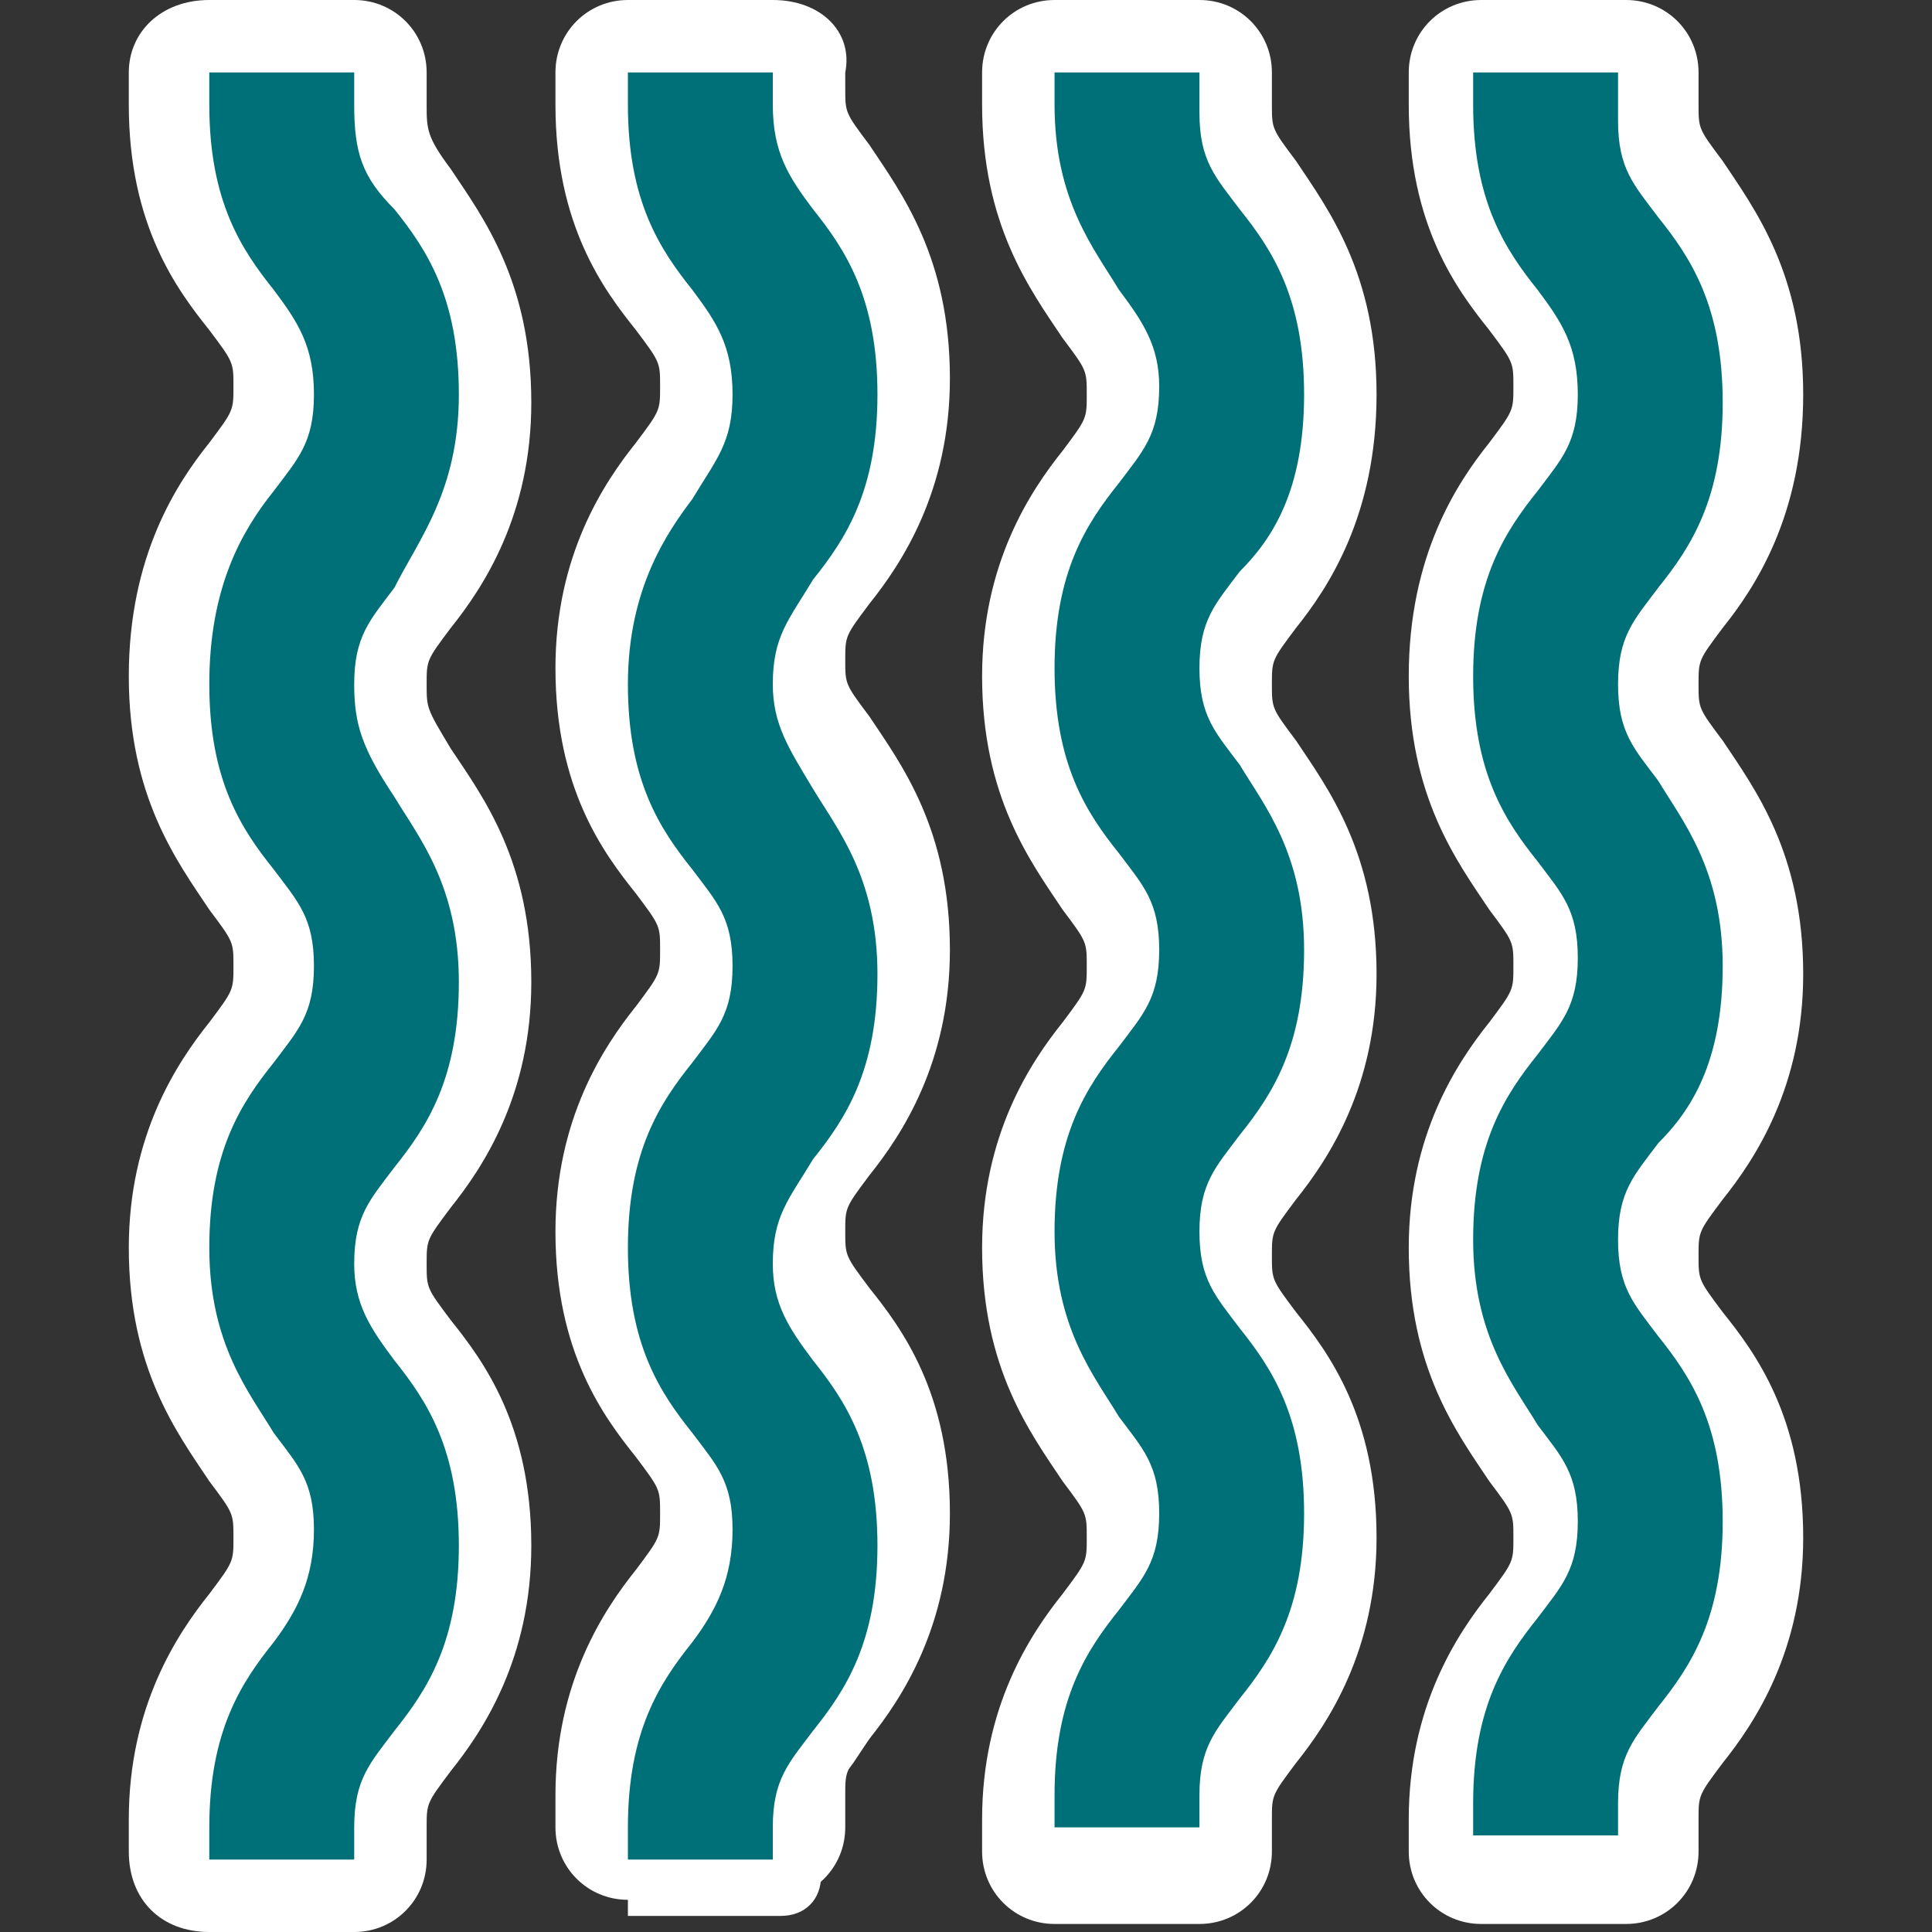 <?xml version="1.0" encoding="utf-8"?>
<!-- Generator: Adobe Illustrator 21.1.0, SVG Export Plug-In . SVG Version: 6.00 Build 0)  -->
<svg version="1.1" id="Layer_1" xmlns="http://www.w3.org/2000/svg" xmlns:xlink="http://www.w3.org/1999/xlink" x="0px" y="0px"
	 viewBox="0 0 24 24" style="enable-background:new 0 0 24 24;" xml:space="preserve">
<rect x="0" y="0" width="24" height="24" fill="#333333" stroke="none"/>
<style type="text/css">
	.st0{display:none;}
	.st1{display:inline;}
	.st2{fill:#CCCCCC;}
	.st3{fill:none;stroke:#CCCCCC;stroke-width:5.000000e-02;stroke-miterlimit:10;}
	.st4{fill:#FFFFFF;}
	.st5{fill:#1B60AA;}
	.st6{fill-rule:evenodd;clip-rule:evenodd;fill:#F5893D;}
	.st7{fill:#D2AF1F;}
	.st8{fill:#9D7B55;}
	.st9{fill:#F5893D;}
	.st10{fill:#007078;}
	.st11{fill:none;}
	.st12{fill:#D2AF1F;stroke:#FFFFFF;stroke-width:0.75;stroke-linejoin:round;stroke-miterlimit:10;}
	.st13{fill-rule:evenodd;clip-rule:evenodd;fill:#D2AF1F;}
	.st14{fill:#FFFFFF;stroke:#FFFFFF;stroke-width:2;stroke-linejoin:round;stroke-miterlimit:10;}
</style>
<g class="st0">
	<g class="st1">
		<g id="XMLID_4_">
			<g>
				<rect x="23" y="23" class="st2" width="1" height="1"/>
				<rect x="23" y="22" class="st2" width="1" height="1"/>
				<rect x="23" y="21" class="st2" width="1" height="1"/>
				<rect x="23" y="20" class="st2" width="1" height="1"/>
				<rect x="23" y="19" class="st2" width="1" height="1"/>
				<rect x="23" y="18" class="st2" width="1" height="1"/>
				<rect x="23" y="17" class="st2" width="1" height="1"/>
				<rect x="23" y="16" class="st2" width="1" height="1"/>
				<rect x="23" y="15" class="st2" width="1" height="1"/>
				<rect x="23" y="14" class="st2" width="1" height="1"/>
				<rect x="23" y="13" class="st2" width="1" height="1"/>
				<rect x="23" y="12" class="st2" width="1" height="1"/>
				<rect x="23" y="11" class="st2" width="1" height="1"/>
				<rect x="23" y="10" class="st2" width="1" height="1"/>
				<rect x="23" y="9" class="st2" width="1" height="1"/>
				<rect x="23" y="8" class="st2" width="1" height="1"/>
				<rect x="23" y="7" class="st2" width="1" height="1"/>
				<rect x="23" y="6" class="st2" width="1" height="1"/>
				<rect x="23" y="5" class="st2" width="1" height="1"/>
				<rect x="23" y="4" class="st2" width="1" height="1"/>
				<rect x="23" y="3" class="st2" width="1" height="1"/>
				<rect x="23" y="2" class="st2" width="1" height="1"/>
				<rect x="23" y="1" class="st2" width="1" height="1"/>
				<rect x="23" class="st2" width="1" height="1"/>
				<rect x="22" y="23" class="st2" width="1" height="1"/>
				<rect x="22" y="22" class="st2" width="1" height="1"/>
				<rect x="22" y="21" class="st2" width="1" height="1"/>
				<rect x="22" y="20" class="st2" width="1" height="1"/>
				<rect x="22" y="19" class="st2" width="1" height="1"/>
				<rect x="22" y="18" class="st2" width="1" height="1"/>
				<rect x="22" y="17" class="st2" width="1" height="1"/>
				<rect x="22" y="16" class="st2" width="1" height="1"/>
				<rect x="22" y="15" class="st2" width="1" height="1"/>
				<rect x="22" y="14" class="st2" width="1" height="1"/>
				<rect x="22" y="13" class="st2" width="1" height="1"/>
				<rect x="22" y="12" class="st2" width="1" height="1"/>
				<path class="st2" d="M23,11v1h-1c0,0,0,0,0,0v-1H23z"/>
				<rect x="22" y="10" class="st2" width="1" height="1"/>
				<rect x="22" y="9" class="st2" width="1" height="1"/>
				<rect x="22" y="8" class="st2" width="1" height="1"/>
				<rect x="22" y="7" class="st2" width="1" height="1"/>
				<rect x="22" y="6" class="st2" width="1" height="1"/>
				<rect x="22" y="5" class="st2" width="1" height="1"/>
				<rect x="22" y="4" class="st2" width="1" height="1"/>
				<rect x="22" y="3" class="st2" width="1" height="1"/>
				<rect x="22" y="2" class="st2" width="1" height="1"/>
				<rect x="22" y="1" class="st2" width="1" height="1"/>
				<rect x="22" class="st2" width="1" height="1"/>
				<rect x="21" y="23" class="st2" width="1" height="1"/>
				<rect x="21" y="22" class="st2" width="1" height="1"/>
				<rect x="21" y="1" class="st2" width="1" height="1"/>
				<rect x="21" class="st2" width="1" height="1"/>
				<rect x="20" y="23" class="st2" width="1" height="1"/>
				<rect x="20" y="22" class="st2" width="1" height="1"/>
				<rect x="20" y="1" class="st2" width="1" height="1"/>
				<rect x="20" class="st2" width="1" height="1"/>
				<rect x="19" y="23" class="st2" width="1" height="1"/>
				<rect x="19" y="22" class="st2" width="1" height="1"/>
				<rect x="19" y="1" class="st2" width="1" height="1"/>
				<rect x="19" class="st2" width="1" height="1"/>
				<rect x="18" y="23" class="st2" width="1" height="1"/>
				<rect x="18" y="22" class="st2" width="1" height="1"/>
				<rect x="18" y="1" class="st2" width="1" height="1"/>
				<rect x="18" class="st2" width="1" height="1"/>
				<rect x="17" y="23" class="st2" width="1" height="1"/>
				<rect x="17" y="22" class="st2" width="1" height="1"/>
				<rect x="17" y="1" class="st2" width="1" height="1"/>
				<rect x="17" class="st2" width="1" height="1"/>
				<rect x="16" y="23" class="st2" width="1" height="1"/>
				<rect x="16" y="22" class="st2" width="1" height="1"/>
				<rect x="16" y="1" class="st2" width="1" height="1"/>
				<rect x="16" class="st2" width="1" height="1"/>
				<rect x="15" y="23" class="st2" width="1" height="1"/>
				<rect x="15" y="22" class="st2" width="1" height="1"/>
				<rect x="15" y="1" class="st2" width="1" height="1"/>
				<rect x="15" class="st2" width="1" height="1"/>
				<rect x="14" y="23" class="st2" width="1" height="1"/>
				<rect x="14" y="22" class="st2" width="1" height="1"/>
				<rect x="14" y="1" class="st2" width="1" height="1"/>
				<rect x="14" class="st2" width="1" height="1"/>
				<rect x="13" y="23" class="st2" width="1" height="1"/>
				<rect x="13" y="22" class="st2" width="1" height="1"/>
				<rect x="13" y="1" class="st2" width="1" height="1"/>
				<rect x="13" class="st2" width="1" height="1"/>
				<rect x="12" y="23" class="st2" width="1" height="1"/>
				<rect x="12" y="22" class="st2" width="1" height="1"/>
				<path class="st2" d="M13,1v1h-0.8c-0.1,0-0.2,0-0.2,0V1H13z"/>
				<rect x="12" class="st2" width="1" height="1"/>
				<rect x="11" y="23" class="st2" width="1" height="1"/>
				<rect x="11" y="22" class="st2" width="1" height="1"/>
				<rect x="11" y="1" class="st2" width="1" height="1"/>
				<rect x="11" class="st2" width="1" height="1"/>
				<rect x="10" y="23" class="st2" width="1" height="1"/>
				<rect x="10" y="22" class="st2" width="1" height="1"/>
				<rect x="10" y="1" class="st2" width="1" height="1"/>
				<rect x="10" class="st2" width="1" height="1"/>
				<rect x="9" y="23" class="st2" width="1" height="1"/>
				<rect x="9" y="22" class="st2" width="1" height="1"/>
				<rect x="9" y="1" class="st2" width="1" height="1"/>
				<rect x="9" class="st2" width="1" height="1"/>
				<rect x="8" y="23" class="st2" width="1" height="1"/>
				<rect x="8" y="22" class="st2" width="1" height="1"/>
				<rect x="8" y="1" class="st2" width="1" height="1"/>
				<rect x="8" class="st2" width="1" height="1"/>
				<rect x="7" y="23" class="st2" width="1" height="1"/>
				<rect x="7" y="22" class="st2" width="1" height="1"/>
				<rect x="7" y="1" class="st2" width="1" height="1"/>
				<rect x="7" class="st2" width="1" height="1"/>
				<rect x="6" y="23" class="st2" width="1" height="1"/>
				<rect x="6" y="22" class="st2" width="1" height="1"/>
				<rect x="6" y="1" class="st2" width="1" height="1"/>
				<rect x="6" class="st2" width="1" height="1"/>
				<rect x="5" y="23" class="st2" width="1" height="1"/>
				<rect x="5" y="22" class="st2" width="1" height="1"/>
				<rect x="5" y="1" class="st2" width="1" height="1"/>
				<rect x="5" class="st2" width="1" height="1"/>
				<rect x="4" y="23" class="st2" width="1" height="1"/>
				<rect x="4" y="22" class="st2" width="1" height="1"/>
				<rect x="4" y="1" class="st2" width="1" height="1"/>
				<rect x="4" class="st2" width="1" height="1"/>
				<rect x="3" y="23" class="st2" width="1" height="1"/>
				<rect x="3" y="22" class="st2" width="1" height="1"/>
				<rect x="3" y="1" class="st2" width="1" height="1"/>
				<rect x="3" class="st2" width="1" height="1"/>
				<rect x="2" y="23" class="st2" width="1" height="1"/>
				<rect x="2" y="22" class="st2" width="1" height="1"/>
				<rect x="2" y="1" class="st2" width="1" height="1"/>
				<rect x="2" class="st2" width="1" height="1"/>
				<rect x="1" y="23" class="st2" width="1" height="1"/>
				<rect x="1" y="22" class="st2" width="1" height="1"/>
				<rect x="1" y="21" class="st2" width="1" height="1"/>
				<rect x="1" y="20" class="st2" width="1" height="1"/>
				<rect x="1" y="19" class="st2" width="1" height="1"/>
				<rect x="1" y="18" class="st2" width="1" height="1"/>
				<rect x="1" y="17" class="st2" width="1" height="1"/>
				<rect x="1" y="16" class="st2" width="1" height="1"/>
				<rect x="1" y="15" class="st2" width="1" height="1"/>
				<rect x="1" y="14" class="st2" width="1" height="1"/>
				<rect x="1" y="13" class="st2" width="1" height="1"/>
				<rect x="1" y="12" class="st2" width="1" height="1"/>
				<rect x="1" y="11" class="st2" width="1" height="1"/>
				<rect x="1" y="10" class="st2" width="1" height="1"/>
				<rect x="1" y="9" class="st2" width="1" height="1"/>
				<rect x="1" y="8" class="st2" width="1" height="1"/>
				<rect x="1" y="7" class="st2" width="1" height="1"/>
				<rect x="1" y="6" class="st2" width="1" height="1"/>
				<rect x="1" y="5" class="st2" width="1" height="1"/>
				<rect x="1" y="4" class="st2" width="1" height="1"/>
				<rect x="1" y="3" class="st2" width="1" height="1"/>
				<rect x="1" y="2" class="st2" width="1" height="1"/>
				<rect x="1" y="1" class="st2" width="1" height="1"/>
				<rect x="1" class="st2" width="1" height="1"/>
				<rect x="0" y="23" class="st2" width="1" height="1"/>
				<rect x="0" y="22" class="st2" width="1" height="1"/>
				<rect x="0" y="21" class="st2" width="1" height="1"/>
				<rect x="0" y="20" class="st2" width="1" height="1"/>
				<rect x="0" y="19" class="st2" width="1" height="1"/>
				<rect x="0" y="18" class="st2" width="1" height="1"/>
				<rect x="0" y="17" class="st2" width="1" height="1"/>
				<rect x="0" y="16" class="st2" width="1" height="1"/>
				<rect x="0" y="15" class="st2" width="1" height="1"/>
				<rect x="0" y="14" class="st2" width="1" height="1"/>
				<rect x="0" y="13" class="st2" width="1" height="1"/>
				<rect x="0" y="12" class="st2" width="1" height="1"/>
				<rect x="0" y="11" class="st2" width="1" height="1"/>
				<rect x="0" y="10" class="st2" width="1" height="1"/>
				<rect x="0" y="9" class="st2" width="1" height="1"/>
				<rect x="0" y="8" class="st2" width="1" height="1"/>
				<rect x="0" y="7" class="st2" width="1" height="1"/>
				<rect x="0" y="6" class="st2" width="1" height="1"/>
				<rect x="0" y="5" class="st2" width="1" height="1"/>
				<rect x="0" y="4" class="st2" width="1" height="1"/>
				<rect x="0" y="3" class="st2" width="1" height="1"/>
				<rect x="0" y="2" class="st2" width="1" height="1"/>
				<rect x="0" y="1" class="st2" width="1" height="1"/>
				<rect x="0" class="st2" width="1" height="1"/>
			</g>
			<g>
				<polyline class="st3" points="0,1 0,0 1,0 				"/>
				<polyline class="st3" points="1,1 1,0 2,0 				"/>
				<polyline class="st3" points="2,1 2,0 3,0 				"/>
				<polyline class="st3" points="3,1 3,0 4,0 				"/>
				<polyline class="st3" points="4,1 4,0 5,0 				"/>
				<polyline class="st3" points="5,1 5,0 6,0 				"/>
				<polyline class="st3" points="6,1 6,0 7,0 				"/>
				<polyline class="st3" points="7,1 7,0 8,0 				"/>
				<polyline class="st3" points="8,1 8,0 9,0 				"/>
				<polyline class="st3" points="9,1 9,0 10,0 				"/>
				<polyline class="st3" points="10,1 10,0 11,0 				"/>
				<polyline class="st3" points="11,1 11,0 12,0 				"/>
				<polyline class="st3" points="12,1 12,0 13,0 				"/>
				<polyline class="st3" points="13,1 13,0 14,0 				"/>
				<polyline class="st3" points="14,1 14,0 15,0 				"/>
				<polyline class="st3" points="15,1 15,0 16,0 				"/>
				<polyline class="st3" points="16,1 16,0 17,0 				"/>
				<polyline class="st3" points="17,1 17,0 18,0 				"/>
				<polyline class="st3" points="18,1 18,0 19,0 				"/>
				<polyline class="st3" points="19,1 19,0 20,0 				"/>
				<polyline class="st3" points="20,1 20,0 21,0 				"/>
				<polyline class="st3" points="21,1 21,0 22,0 				"/>
				<polyline class="st3" points="22,1 22,0 23,0 				"/>
				<polyline class="st3" points="23,1 23,0 24,0 24,1 				"/>
				<polyline class="st3" points="0,2 0,1 1,1 				"/>
				<polyline class="st3" points="1,2 1,1 2,1 				"/>
				<polyline class="st3" points="2,2 2,1 3,1 				"/>
				<polyline class="st3" points="3,2 3,1 4,1 				"/>
				<polyline class="st3" points="4,2 4,1 5,1 				"/>
				<polyline class="st3" points="5,2 5,1 6,1 				"/>
				<polyline class="st3" points="6,2 6,1 7,1 				"/>
				<polyline class="st3" points="7,2 7,1 8,1 				"/>
				<polyline class="st3" points="8,2 8,1 9,1 				"/>
				<polyline class="st3" points="9,2 9,1 10,1 				"/>
				<polyline class="st3" points="10,2 10,1 11,1 				"/>
				<polyline class="st3" points="11,2 11,1 12,1 				"/>
				<polyline class="st3" points="12,2 12,1 13,1 				"/>
				<polyline class="st3" points="13,2 13,1 14,1 				"/>
				<polyline class="st3" points="14,2 14,1 15,1 				"/>
				<polyline class="st3" points="15,2 15,1 16,1 				"/>
				<polyline class="st3" points="16,2 16,1 17,1 				"/>
				<polyline class="st3" points="17,2 17,1 18,1 				"/>
				<polyline class="st3" points="18,2 18,1 19,1 				"/>
				<polyline class="st3" points="19,2 19,1 20,1 				"/>
				<polyline class="st3" points="20,2 20,1 21,1 				"/>
				<polyline class="st3" points="21,2 21,1 22,1 				"/>
				<polyline class="st3" points="22,2 22,1 23,1 				"/>
				<polyline class="st3" points="23,2 23,1 24,1 24,2 				"/>
				<polyline class="st3" points="0,3 0,2 1,2 				"/>
				<polyline class="st3" points="1,3 1,2 2,2 				"/>
				<polyline class="st3" points="2,3 2,2 3,2 				"/>
				<polyline class="st3" points="3,3 3,2 4,2 				"/>
				<polyline class="st3" points="4,3 4,2 5,2 				"/>
				<polyline class="st3" points="5,3 5,2 6,2 				"/>
				<polyline class="st3" points="6,3 6,2 7,2 				"/>
				<polyline class="st3" points="7,3 7,2 8,2 				"/>
				<polyline class="st3" points="8,3 8,2.8 8,2 9,2 				"/>
				<polyline class="st3" points="9,3 9,2.5 9,2 10,2 				"/>
				<polyline class="st3" points="10,3 10,2.2 10,2 11,2 				"/>
				<polyline class="st3" points="11,3 11,2 11,2 12,2 				"/>
				<line class="st3" x1="12.2" y1="2" x2="13" y2="2"/>
				<line class="st3" x1="12" y1="3" x2="12" y2="2"/>
				<polyline class="st3" points="13,3 13,2 13,2 14,2 				"/>
				<polyline class="st3" points="14,3 14,2.2 14,2 15,2 				"/>
				<polyline class="st3" points="15,3 15,2.5 15,2 16,2 				"/>
				<polyline class="st3" points="16,3 16,2.8 16,2 17,2 				"/>
				<polyline class="st3" points="17,3 17,2 18,2 				"/>
				<polyline class="st3" points="18,3 18,2 19,2 				"/>
				<polyline class="st3" points="19,3 19,2 20,2 				"/>
				<polyline class="st3" points="20,3 20,2 21,2 				"/>
				<polyline class="st3" points="21,3 21,2 22,2 				"/>
				<polyline class="st3" points="22,3 22,2 23,2 				"/>
				<polyline class="st3" points="23,3 23,2 24,2 24,3 				"/>
				<polyline class="st3" points="0,4 0,3 1,3 				"/>
				<polyline class="st3" points="1,4 1,3 2,3 				"/>
				<polyline class="st3" points="2,4 2,3 3,3 				"/>
				<polyline class="st3" points="3,4 3,3 4,3 				"/>
				<polyline class="st3" points="4,4 4,3 5,3 				"/>
				<polyline class="st3" points="5,4 5,3 6,3 				"/>
				<polyline class="st3" points="6,4 6,3 7,3 				"/>
				<polyline class="st3" points="7,4 7,3.3 7,3 7.7,3 8,3 				"/>
				<polyline class="st3" points="8,4 8,3 9,3 				"/>
				<polyline class="st3" points="9,4 9,3 10,3 				"/>
				<polyline class="st3" points="10,4 10,3 11,3 				"/>
				<polyline class="st3" points="11,4 11,3 12,3 				"/>
				<polyline class="st3" points="12,4 12,3 13,3 				"/>
				<polyline class="st3" points="13,4 13,3 14,3 				"/>
				<polyline class="st3" points="14,4 14,3 15,3 				"/>
				<polyline class="st3" points="15,4 15,3 16,3 				"/>
				<polyline class="st3" points="16,4 16,3 16.4,3 17,3 				"/>
				<polyline class="st3" points="17,4 17,3.3 17,3 18,3 				"/>
				<polyline class="st3" points="18,4 18,3 19,3 				"/>
				<polyline class="st3" points="19,4 19,3 20,3 				"/>
				<polyline class="st3" points="20,4 20,3 21,3 				"/>
				<polyline class="st3" points="21,4 21,3 22,3 				"/>
				<polyline class="st3" points="22,4 22,3 23,3 				"/>
				<polyline class="st3" points="23,4 23,3 24,3 24,4 				"/>
				<polyline class="st3" points="0,5 0,4 1,4 				"/>
				<polyline class="st3" points="1,5 1,4 2,4 				"/>
				<polyline class="st3" points="2,5 2,4 3,4 				"/>
				<polyline class="st3" points="3,5 3,4 4,4 				"/>
				<polyline class="st3" points="4,5 4,4 5,4 				"/>
				<polyline class="st3" points="5,4.9 5,4 6,4 				"/>
				<line class="st3" x1="6" y1="4" x2="7" y2="4"/>
				<polyline class="st3" points="7,5 7,4 8,4 				"/>
				<polyline class="st3" points="8,5 8,4 9,4 				"/>
				<polyline class="st3" points="9,5 9,4 10,4 				"/>
				<polyline class="st3" points="10,5 10,4 11,4 				"/>
				<polyline class="st3" points="11,5 11,4 12,4 				"/>
				<polyline class="st3" points="12,5 12,4 13,4 				"/>
				<polyline class="st3" points="13,5 13,4 14,4 				"/>
				<polyline class="st3" points="14,5 14,4 15,4 				"/>
				<polyline class="st3" points="15,5 15,4 16,4 				"/>
				<polyline class="st3" points="16,5 16,4 17,4 				"/>
				<polyline class="st3" points="17,5 17,4 18,4 				"/>
				<line class="st3" x1="18" y1="4" x2="19" y2="4"/>
				<line class="st3" x1="18" y1="5" x2="18" y2="4"/>
				<polyline class="st3" points="19,4.9 19,4 20,4 				"/>
				<polyline class="st3" points="20,5 20,4 21,4 				"/>
				<polyline class="st3" points="21,5 21,4 22,4 				"/>
				<polyline class="st3" points="22,5 22,4 23,4 				"/>
				<polyline class="st3" points="23,5 23,4 24,4 24,5 				"/>
				<polyline class="st3" points="0,6 0,5 1,5 				"/>
				<polyline class="st3" points="1,6 1,5 2,5 				"/>
				<polyline class="st3" points="2,6 2,5 3,5 				"/>
				<polyline class="st3" points="3,6 3,5 4,5 				"/>
				<polyline class="st3" points="4,6 4,5 4.9,5 				"/>
				<line class="st3" x1="5" y1="6" x2="5" y2="5"/>
				<polyline class="st3" points="6,6 6,5 7,5 				"/>
				<polyline class="st3" points="7,6 7,5 8,5 				"/>
				<polyline class="st3" points="8,6 8,5 9,5 				"/>
				<polyline class="st3" points="9,6 9,5 10,5 				"/>
				<polyline class="st3" points="10,6 10,5 11,5 				"/>
				<polyline class="st3" points="11,6 11,5 12,5 				"/>
				<polyline class="st3" points="12,6 12,5 13,5 				"/>
				<polyline class="st3" points="13,6 13,5 14,5 				"/>
				<polyline class="st3" points="14,6 14,5 15,5 				"/>
				<polyline class="st3" points="15,6 15,5 16,5 				"/>
				<polyline class="st3" points="16,6 16,5 17,5 				"/>
				<polyline class="st3" points="17,6 17,5 18,5 				"/>
				<line class="st3" x1="18" y1="6" x2="18" y2="5"/>
				<line class="st3" x1="19.1" y1="5" x2="20" y2="5"/>
				<line class="st3" x1="19" y1="6" x2="19" y2="5"/>
				<polyline class="st3" points="20,6 20,5 21,5 				"/>
				<polyline class="st3" points="21,6 21,5 22,5 				"/>
				<polyline class="st3" points="22,6 22,5 23,5 				"/>
				<polyline class="st3" points="23,6 23,5 24,5 24,6 				"/>
				<polyline class="st3" points="0,7 0,6 1,6 				"/>
				<polyline class="st3" points="1,7 1,6 2,6 				"/>
				<polyline class="st3" points="2,7 2,6 3,6 				"/>
				<polyline class="st3" points="3,7 3,6 4,6 				"/>
				<line class="st3" x1="4" y1="6" x2="5" y2="6"/>
				<polyline class="st3" points="5,7 5,6 6,6 				"/>
				<polyline class="st3" points="6,7 6,6 7,6 				"/>
				<polyline class="st3" points="7,7 7,6 8,6 				"/>
				<polyline class="st3" points="8,7 8,6 9,6 				"/>
				<polyline class="st3" points="9,7 9,6 10,6 				"/>
				<polyline class="st3" points="10,7 10,6 11,6 				"/>
				<polyline class="st3" points="11,7 11,6 12,6 				"/>
				<polyline class="st3" points="12,7 12,6 13,6 				"/>
				<polyline class="st3" points="13,7 13,6 14,6 				"/>
				<polyline class="st3" points="14,7 14,6 15,6 				"/>
				<polyline class="st3" points="15,7 15,6 16,6 				"/>
				<polyline class="st3" points="16,7 16,6 17,6 				"/>
				<polyline class="st3" points="17,7 17,6 18,6 				"/>
				<polyline class="st3" points="18,7 18,6 19,6 				"/>
				<polyline class="st3" points="19,7 19,6 20,6 				"/>
				<line class="st3" x1="20" y1="6" x2="21" y2="6"/>
				<line class="st3" x1="20" y1="7" x2="20" y2="6"/>
				<polyline class="st3" points="21,7 21,6 22,6 				"/>
				<polyline class="st3" points="22,7 22,6 23,6 				"/>
				<polyline class="st3" points="23,7 23,6 24,6 24,7 				"/>
				<polyline class="st3" points="0,8 0,7 1,7 				"/>
				<polyline class="st3" points="1,8 1,7 2,7 				"/>
				<polyline class="st3" points="2,8 2,7 3,7 				"/>
				<polyline class="st3" points="3,8 3,7.7 3,7 3.3,7 				"/>
				<polyline class="st3" points="4,8 4,7 5,7 				"/>
				<polyline class="st3" points="5,8 5,7 6,7 				"/>
				<polyline class="st3" points="6,8 6,7 7,7 				"/>
				<polyline class="st3" points="7,8 7,7 8,7 				"/>
				<polyline class="st3" points="8,8 8,7 9,7 				"/>
				<polyline class="st3" points="9,8 9,7 10,7 				"/>
				<polyline class="st3" points="10,8 10,7 11,7 				"/>
				<polyline class="st3" points="11,8 11,7 12,7 				"/>
				<polyline class="st3" points="12,8 12,7 13,7 				"/>
				<polyline class="st3" points="13,8 13,7 14,7 				"/>
				<polyline class="st3" points="14,8 14,7 15,7 				"/>
				<polyline class="st3" points="15,8 15,7 16,7 				"/>
				<polyline class="st3" points="16,8 16,7 17,7 				"/>
				<polyline class="st3" points="17,8 17,7 18,7 				"/>
				<polyline class="st3" points="18,8 18,7 19,7 				"/>
				<polyline class="st3" points="19,8 19,7 20,7 				"/>
				<line class="st3" x1="20.7" y1="7" x2="21" y2="7"/>
				<line class="st3" x1="20" y1="8" x2="20" y2="7"/>
				<polyline class="st3" points="21,8 21,7.7 21,7 22,7 				"/>
				<polyline class="st3" points="22,8 22,7 23,7 				"/>
				<polyline class="st3" points="23,8 23,7 24,7 24,8 				"/>
				<polyline class="st3" points="0,9 0,8 1,8 				"/>
				<polyline class="st3" points="1,9 1,8 2,8 				"/>
				<polyline class="st3" points="2,9 2,8 2.8,8 3,8 				"/>
				<polyline class="st3" points="3,9 3,8 4,8 				"/>
				<polyline class="st3" points="4,9 4,8 5,8 				"/>
				<polyline class="st3" points="5,9 5,8 6,8 				"/>
				<polyline class="st3" points="6,9 6,8 7,8 				"/>
				<polyline class="st3" points="7,9 7,8 8,8 				"/>
				<polyline class="st3" points="8,9 8,8 9,8 				"/>
				<polyline class="st3" points="9,9 9,8 10,8 				"/>
				<polyline class="st3" points="10,9 10,8 11,8 				"/>
				<polyline class="st3" points="11,9 11,8 12,8 				"/>
				<polyline class="st3" points="12,9 12,8 13,8 				"/>
				<polyline class="st3" points="13,9 13,8 14,8 				"/>
				<polyline class="st3" points="14,9 14,8 15,8 				"/>
				<polyline class="st3" points="15,9 15,8 16,8 				"/>
				<polyline class="st3" points="16,9 16,8 17,8 				"/>
				<polyline class="st3" points="17,9 17,8 18,8 				"/>
				<polyline class="st3" points="18,9 18,8 19,8 				"/>
				<polyline class="st3" points="19,9 19,8 20,8 				"/>
				<polyline class="st3" points="20,9 20,8 21,8 				"/>
				<polyline class="st3" points="21,9 21,8 21.2,8 22,8 				"/>
				<polyline class="st3" points="22,9 22,8 23,8 				"/>
				<polyline class="st3" points="23,9 23,8 24,8 24,9 				"/>
				<polyline class="st3" points="0,10 0,9 1,9 				"/>
				<polyline class="st3" points="1,10 1,9 2,9 				"/>
				<polyline class="st3" points="2,10 2,9 2.5,9 3,9 				"/>
				<polyline class="st3" points="3,10 3,9 4,9 				"/>
				<polyline class="st3" points="4,10 4,9 5,9 				"/>
				<polyline class="st3" points="5,10 5,9 6,9 				"/>
				<polyline class="st3" points="6,10 6,9 7,9 				"/>
				<polyline class="st3" points="7,10 7,9 8,9 				"/>
				<polyline class="st3" points="8,10 8,9 9,9 				"/>
				<polyline class="st3" points="9,10 9,9 10,9 				"/>
				<polyline class="st3" points="10,10 10,9 11,9 				"/>
				<polyline class="st3" points="11,10 11,9 12,9 				"/>
				<polyline class="st3" points="12,10 12,9 13,9 				"/>
				<polyline class="st3" points="13,10 13,9 14,9 				"/>
				<polyline class="st3" points="14,10 14,9 15,9 				"/>
				<polyline class="st3" points="15,10 15,9 16,9 				"/>
				<polyline class="st3" points="16,10 16,9 17,9 				"/>
				<polyline class="st3" points="17,10 17,9 18,9 				"/>
				<polyline class="st3" points="18,10 18,9 19,9 				"/>
				<polyline class="st3" points="19,10 19,9 20,9 				"/>
				<polyline class="st3" points="20,10 20,9 21,9 				"/>
				<polyline class="st3" points="21,10 21,9 21.5,9 22,9 				"/>
				<polyline class="st3" points="22,10 22,9 23,9 				"/>
				<polyline class="st3" points="23,10 23,9 24,9 24,10 				"/>
				<polyline class="st3" points="0,11 0,10 1,10 				"/>
				<polyline class="st3" points="1,11 1,10 2,10 				"/>
				<polyline class="st3" points="2,11 2,10 2.2,10 3,10 				"/>
				<polyline class="st3" points="3,11 3,10 4,10 				"/>
				<polyline class="st3" points="4,11 4,10 5,10 				"/>
				<polyline class="st3" points="5,11 5,10 6,10 				"/>
				<polyline class="st3" points="6,11 6,10 7,10 				"/>
				<polyline class="st3" points="7,11 7,10 8,10 				"/>
				<polyline class="st3" points="8,11 8,10 9,10 				"/>
				<polyline class="st3" points="9,11 9,10 10,10 				"/>
				<polyline class="st3" points="10,11 10,10 11,10 				"/>
				<polyline class="st3" points="11,11 11,10 12,10 				"/>
				<polyline class="st3" points="12,11 12,10 13,10 				"/>
				<polyline class="st3" points="13,11 13,10 14,10 				"/>
				<polyline class="st3" points="14,11 14,10 15,10 				"/>
				<polyline class="st3" points="15,11 15,10 16,10 				"/>
				<polyline class="st3" points="16,11 16,10 17,10 				"/>
				<polyline class="st3" points="17,11 17,10 18,10 				"/>
				<polyline class="st3" points="18,11 18,10 19,10 				"/>
				<polyline class="st3" points="19,11 19,10 20,10 				"/>
				<polyline class="st3" points="20,11 20,10 21,10 				"/>
				<polyline class="st3" points="21,11 21,10 21.8,10 22,10 				"/>
				<polyline class="st3" points="22,11 22,10 23,10 				"/>
				<polyline class="st3" points="23,11 23,10 24,10 24,11 				"/>
				<polyline class="st3" points="0,12 0,11 1,11 				"/>
				<polyline class="st3" points="1,12 1,11 2,11 				"/>
				<polyline class="st3" points="2,12 2,11 2,11 3,11 				"/>
				<polyline class="st3" points="3,12 3,11 4,11 				"/>
				<polyline class="st3" points="4,12 4,11 5,11 				"/>
				<polyline class="st3" points="5,12 5,11 6,11 				"/>
				<polyline class="st3" points="6,12 6,11 7,11 				"/>
				<polyline class="st3" points="7,12 7,11 8,11 				"/>
				<polyline class="st3" points="8,12 8,11 9,11 				"/>
				<polyline class="st3" points="9,12 9,11 10,11 				"/>
				<polyline class="st3" points="10,12 10,11 11,11 				"/>
				<polyline class="st3" points="11,12 11,11 12,11 				"/>
				<polyline class="st3" points="12,12 12,11 13,11 				"/>
				<polyline class="st3" points="13,12 13,11 14,11 				"/>
				<polyline class="st3" points="14,12 14,11 15,11 				"/>
				<polyline class="st3" points="15,12 15,11 16,11 				"/>
				<polyline class="st3" points="16,12 16,11 17,11 				"/>
				<polyline class="st3" points="17,12 17,11 18,11 				"/>
				<polyline class="st3" points="18,12 18,11 19,11 				"/>
				<polyline class="st3" points="19,12 19,11 20,11 				"/>
				<polyline class="st3" points="20,12 20,11 21,11 				"/>
				<polyline class="st3" points="21,12 21,11 22,11 22,11 				"/>
				<polyline class="st3" points="22,12 22,11 23,11 				"/>
				<polyline class="st3" points="23,12 23,11 24,11 24,12 				"/>
				<polyline class="st3" points="0,13 0,12 1,12 				"/>
				<polyline class="st3" points="1,13 1,12 2,12 				"/>
				<polyline class="st3" points="2,13 2,12 3,12 				"/>
				<polyline class="st3" points="3,13 3,12 4,12 				"/>
				<polyline class="st3" points="4,13 4,12 5,12 				"/>
				<polyline class="st3" points="5,13 5,12 6,12 				"/>
				<polyline class="st3" points="6,13 6,12 7,12 				"/>
				<polyline class="st3" points="7,13 7,12 8,12 				"/>
				<polyline class="st3" points="8,13 8,12 9,12 				"/>
				<polyline class="st3" points="9,13 9,12 10,12 				"/>
				<polyline class="st3" points="10,13 10,12 11,12 				"/>
				<polyline class="st3" points="11,13 11,12 12,12 				"/>
				<polyline class="st3" points="12,13 12,12 13,12 				"/>
				<polyline class="st3" points="13,13 13,12 14,12 				"/>
				<polyline class="st3" points="14,13 14,12 15,12 				"/>
				<polyline class="st3" points="15,13 15,12 16,12 				"/>
				<polyline class="st3" points="16,13 16,12 17,12 				"/>
				<polyline class="st3" points="17,13 17,12 18,12 				"/>
				<polyline class="st3" points="18,13 18,12 19,12 				"/>
				<polyline class="st3" points="19,13 19,12 20,12 				"/>
				<polyline class="st3" points="20,13 20,12 21,12 				"/>
				<polyline class="st3" points="21,13 21,12 22,12 				"/>
				<polyline class="st3" points="22,13 22,12 23,12 				"/>
				<polyline class="st3" points="23,13 23,12 24,12 24,13 				"/>
				<polyline class="st3" points="0,14 0,13 1,13 				"/>
				<polyline class="st3" points="1,14 1,13 2,13 				"/>
				<polyline class="st3" points="2,14 2,13 2,13 3,13 				"/>
				<polyline class="st3" points="3,14 3,13 4,13 				"/>
				<polyline class="st3" points="4,14 4,13 5,13 				"/>
				<polyline class="st3" points="5,14 5,13 6,13 				"/>
				<polyline class="st3" points="6,14 6,13 7,13 				"/>
				<polyline class="st3" points="7,14 7,13 8,13 				"/>
				<polyline class="st3" points="8,14 8,13 9,13 				"/>
				<polyline class="st3" points="9,14 9,13 10,13 				"/>
				<polyline class="st3" points="10,14 10,13 11,13 				"/>
				<polyline class="st3" points="11,14 11,13 12,13 				"/>
				<polyline class="st3" points="12,14 12,13 13,13 				"/>
				<polyline class="st3" points="13,14 13,13 14,13 				"/>
				<polyline class="st3" points="14,14 14,13 15,13 				"/>
				<polyline class="st3" points="15,14 15,13 16,13 				"/>
				<polyline class="st3" points="16,14 16,13 17,13 				"/>
				<polyline class="st3" points="17,14 17,13 18,13 				"/>
				<polyline class="st3" points="18,14 18,13 19,13 				"/>
				<polyline class="st3" points="19,14 19,13 20,13 				"/>
				<polyline class="st3" points="20,14 20,13 21,13 				"/>
				<polyline class="st3" points="21,14 21,13 22,13 22,13 				"/>
				<polyline class="st3" points="22,14 22,13 23,13 				"/>
				<polyline class="st3" points="23,14 23,13 24,13 24,14 				"/>
				<polyline class="st3" points="0,15 0,14 1,14 				"/>
				<polyline class="st3" points="1,15 1,14 2,14 				"/>
				<polyline class="st3" points="2,15 2,14 2.2,14 3,14 				"/>
				<polyline class="st3" points="3,15 3,14 4,14 				"/>
				<polyline class="st3" points="4,15 4,14 5,14 				"/>
				<polyline class="st3" points="5,15 5,14 6,14 				"/>
				<polyline class="st3" points="6,15 6,14 7,14 				"/>
				<polyline class="st3" points="7,15 7,14 8,14 				"/>
				<polyline class="st3" points="8,15 8,14 9,14 				"/>
				<polyline class="st3" points="9,15 9,14 10,14 				"/>
				<polyline class="st3" points="10,15 10,14 11,14 				"/>
				<polyline class="st3" points="11,15 11,14 12,14 				"/>
				<polyline class="st3" points="12,15 12,14 13,14 				"/>
				<polyline class="st3" points="13,15 13,14 14,14 				"/>
				<polyline class="st3" points="14,15 14,14 15,14 				"/>
				<polyline class="st3" points="15,15 15,14 16,14 				"/>
				<polyline class="st3" points="16,15 16,14 17,14 				"/>
				<polyline class="st3" points="17,15 17,14 18,14 				"/>
				<polyline class="st3" points="18,15 18,14 19,14 				"/>
				<polyline class="st3" points="19,15 19,14 20,14 				"/>
				<polyline class="st3" points="20,15 20,14 21,14 				"/>
				<polyline class="st3" points="21,15 21,14 21.8,14 22,14 				"/>
				<polyline class="st3" points="22,15 22,14 23,14 				"/>
				<polyline class="st3" points="23,15 23,14 24,14 24,15 				"/>
				<polyline class="st3" points="0,16 0,15 1,15 				"/>
				<polyline class="st3" points="1,16 1,15 2,15 				"/>
				<polyline class="st3" points="2,16 2,15 2.5,15 3,15 				"/>
				<polyline class="st3" points="3,16 3,15 4,15 				"/>
				<polyline class="st3" points="4,16 4,15 5,15 				"/>
				<polyline class="st3" points="5,16 5,15 6,15 				"/>
				<polyline class="st3" points="6,16 6,15 7,15 				"/>
				<polyline class="st3" points="7,16 7,15 8,15 				"/>
				<polyline class="st3" points="8,16 8,15 9,15 				"/>
				<polyline class="st3" points="9,16 9,15 10,15 				"/>
				<polyline class="st3" points="10,16 10,15 11,15 				"/>
				<polyline class="st3" points="11,16 11,15 12,15 				"/>
				<polyline class="st3" points="12,16 12,15 13,15 				"/>
				<polyline class="st3" points="13,16 13,15 14,15 				"/>
				<polyline class="st3" points="14,16 14,15 15,15 				"/>
				<polyline class="st3" points="15,16 15,15 16,15 				"/>
				<polyline class="st3" points="16,16 16,15 17,15 				"/>
				<polyline class="st3" points="17,16 17,15 18,15 				"/>
				<polyline class="st3" points="18,16 18,15 19,15 				"/>
				<polyline class="st3" points="19,16 19,15 20,15 				"/>
				<polyline class="st3" points="20,16 20,15 21,15 				"/>
				<polyline class="st3" points="21,16 21,15 21.5,15 22,15 				"/>
				<polyline class="st3" points="22,16 22,15 23,15 				"/>
				<polyline class="st3" points="23,16 23,15 24,15 24,16 				"/>
				<polyline class="st3" points="0,17 0,16 1,16 				"/>
				<polyline class="st3" points="1,17 1,16 2,16 				"/>
				<polyline class="st3" points="2,17 2,16 2.8,16 3,16 				"/>
				<polyline class="st3" points="3,17 3,16.4 3,16 4,16 				"/>
				<polyline class="st3" points="4,17 4,16 5,16 				"/>
				<polyline class="st3" points="5,17 5,16 6,16 				"/>
				<polyline class="st3" points="6,17 6,16 7,16 				"/>
				<polyline class="st3" points="7,17 7,16 8,16 				"/>
				<polyline class="st3" points="8,17 8,16 9,16 				"/>
				<polyline class="st3" points="9,17 9,16 10,16 				"/>
				<polyline class="st3" points="10,17 10,16 11,16 				"/>
				<polyline class="st3" points="11,17 11,16 12,16 				"/>
				<polyline class="st3" points="12,17 12,16 13,16 				"/>
				<polyline class="st3" points="13,17 13,16 14,16 				"/>
				<polyline class="st3" points="14,17 14,16 15,16 				"/>
				<polyline class="st3" points="15,17 15,16 16,16 				"/>
				<polyline class="st3" points="16,17 16,16 17,16 				"/>
				<polyline class="st3" points="17,17 17,16 18,16 				"/>
				<polyline class="st3" points="18,17 18,16 19,16 				"/>
				<polyline class="st3" points="19,17 19,16 20,16 				"/>
				<polyline class="st3" points="20,17 20,16 21,16 				"/>
				<polyline class="st3" points="21,17 21,16.4 21,16 21.2,16 22,16 				"/>
				<polyline class="st3" points="22,17 22,16 23,16 				"/>
				<polyline class="st3" points="23,17 23,16 24,16 24,17 				"/>
				<polyline class="st3" points="0,18 0,17 1,17 				"/>
				<polyline class="st3" points="1,18 1,17 2,17 				"/>
				<polyline class="st3" points="2,18 2,17 3,17 				"/>
				<polyline class="st3" points="3,18 3,17 3.3,17 4,17 				"/>
				<line class="st3" x1="4" y1="17" x2="5" y2="17"/>
				<polyline class="st3" points="5,18 5,17 6,17 				"/>
				<polyline class="st3" points="6,18 6,17 7,17 				"/>
				<polyline class="st3" points="7,18 7,17 8,17 				"/>
				<polyline class="st3" points="8,18 8,17 9,17 				"/>
				<polyline class="st3" points="9,18 9,17 10,17 				"/>
				<polyline class="st3" points="10,18 10,17 11,17 				"/>
				<polyline class="st3" points="11,18 11,17 12,17 				"/>
				<polyline class="st3" points="12,18 12,17 13,17 				"/>
				<polyline class="st3" points="13,18 13,17 14,17 				"/>
				<polyline class="st3" points="14,18 14,17 15,17 				"/>
				<polyline class="st3" points="15,18 15,17 16,17 				"/>
				<polyline class="st3" points="16,18 16,17 17,17 				"/>
				<polyline class="st3" points="17,18 17,17 18,17 				"/>
				<polyline class="st3" points="18,18 18,17 19,17 				"/>
				<polyline class="st3" points="19,18 19,17 20,17 				"/>
				<polyline class="st3" points="20,18 20,17 20.7,17 21,17 				"/>
				<polyline class="st3" points="21,18 21,17 22,17 				"/>
				<polyline class="st3" points="22,18 22,17 23,17 				"/>
				<polyline class="st3" points="23,18 23,17 24,17 24,18 				"/>
				<polyline class="st3" points="0,19 0,18 1,18 				"/>
				<polyline class="st3" points="1,19 1,18 2,18 				"/>
				<polyline class="st3" points="2,19 2,18 3,18 				"/>
				<polyline class="st3" points="3,19 3,18 4,18 				"/>
				<line class="st3" x1="4" y1="18" x2="5" y2="18"/>
				<line class="st3" x1="4" y1="19" x2="4" y2="18"/>
				<polyline class="st3" points="5,19 5,18 6,18 				"/>
				<polyline class="st3" points="6,19 6,18 7,18 				"/>
				<polyline class="st3" points="7,19 7,18 8,18 				"/>
				<polyline class="st3" points="8,19 8,18 9,18 				"/>
				<polyline class="st3" points="9,19 9,18 10,18 				"/>
				<polyline class="st3" points="10,19 10,18 11,18 				"/>
				<polyline class="st3" points="11,19 11,18 12,18 				"/>
				<polyline class="st3" points="12,19 12,18 13,18 				"/>
				<polyline class="st3" points="13,19 13,18 14,18 				"/>
				<polyline class="st3" points="14,19 14,18 15,18 				"/>
				<polyline class="st3" points="15,19 15,18 16,18 				"/>
				<polyline class="st3" points="16,19 16,18 17,18 				"/>
				<polyline class="st3" points="17,19 17,18 18,18 				"/>
				<polyline class="st3" points="18,19 18,18 19,18 				"/>
				<polyline class="st3" points="19,19 19,18 20,18 				"/>
				<polyline class="st3" points="20,19 20,18 21,18 				"/>
				<polyline class="st3" points="21,19 21,18 22,18 				"/>
				<polyline class="st3" points="22,19 22,18 23,18 				"/>
				<polyline class="st3" points="23,19 23,18 24,18 24,19 				"/>
				<polyline class="st3" points="0,20 0,19 1,19 				"/>
				<polyline class="st3" points="1,20 1,19 2,19 				"/>
				<polyline class="st3" points="2,20 2,19 3,19 				"/>
				<polyline class="st3" points="3,20 3,19 4,19 				"/>
				<polyline class="st3" points="4,20 4,19 4.9,19 5,19 				"/>
				<line class="st3" x1="5" y1="19" x2="6" y2="19"/>
				<line class="st3" x1="5" y1="20" x2="5" y2="19.1"/>
				<line class="st3" x1="6" y1="19" x2="7" y2="19"/>
				<polyline class="st3" points="7,20 7,19 8,19 				"/>
				<polyline class="st3" points="8,20 8,19 9,19 				"/>
				<polyline class="st3" points="9,20 9,19 10,19 				"/>
				<polyline class="st3" points="10,20 10,19 11,19 				"/>
				<polyline class="st3" points="11,20 11,19 12,19 				"/>
				<polyline class="st3" points="12,20 12,19 13,19 				"/>
				<polyline class="st3" points="13,20 13,19 14,19 				"/>
				<polyline class="st3" points="14,20 14,19 15,19 				"/>
				<polyline class="st3" points="15,20 15,19 16,19 				"/>
				<polyline class="st3" points="16,20 16,19 17,19 				"/>
				<polyline class="st3" points="17,20 17,19 18,19 				"/>
				<polyline class="st3" points="18,20 18,19 19,19 				"/>
				<polyline class="st3" points="19,19 19.1,19 20,19 				"/>
				<line class="st3" x1="19" y1="20" x2="19" y2="19.1"/>
				<polyline class="st3" points="20,20 20,19 21,19 				"/>
				<polyline class="st3" points="21,20 21,19 22,19 				"/>
				<polyline class="st3" points="22,20 22,19 23,19 				"/>
				<polyline class="st3" points="23,20 23,19 24,19 24,20 				"/>
				<polyline class="st3" points="0,21 0,20 1,20 				"/>
				<polyline class="st3" points="1,21 1,20 2,20 				"/>
				<polyline class="st3" points="2,21 2,20 3,20 				"/>
				<polyline class="st3" points="3,21 3,20 4,20 				"/>
				<polyline class="st3" points="4,21 4,20 5,20 				"/>
				<polyline class="st3" points="5,21 5,20 6,20 				"/>
				<line class="st3" x1="6" y1="20" x2="7" y2="20"/>
				<line class="st3" x1="6" y1="21" x2="6" y2="20"/>
				<polyline class="st3" points="7,21 7,20.7 7,20 8,20 				"/>
				<polyline class="st3" points="8,21 8,20 9,20 				"/>
				<polyline class="st3" points="9,21 9,20 10,20 				"/>
				<polyline class="st3" points="10,21 10,20 11,20 				"/>
				<polyline class="st3" points="11,21 11,20 12,20 				"/>
				<polyline class="st3" points="12,21 12,20 13,20 				"/>
				<polyline class="st3" points="13,21 13,20 14,20 				"/>
				<polyline class="st3" points="14,21 14,20 15,20 				"/>
				<polyline class="st3" points="15,21 15,20 16,20 				"/>
				<polyline class="st3" points="16,21 16,20 17,20 				"/>
				<polyline class="st3" points="17,21 17,20.7 17,20 18,20 				"/>
				<polyline class="st3" points="18,21 18,20 19,20 				"/>
				<polyline class="st3" points="19,21 19,20 20,20 				"/>
				<polyline class="st3" points="20,21 20,20 21,20 				"/>
				<polyline class="st3" points="21,21 21,20 22,20 				"/>
				<polyline class="st3" points="22,21 22,20 23,20 				"/>
				<polyline class="st3" points="23,21 23,20 24,20 24,21 				"/>
				<polyline class="st3" points="0,22 0,21 1,21 				"/>
				<polyline class="st3" points="1,22 1,21 2,21 				"/>
				<polyline class="st3" points="2,22 2,21 3,21 				"/>
				<polyline class="st3" points="3,22 3,21 4,21 				"/>
				<polyline class="st3" points="4,22 4,21 5,21 				"/>
				<polyline class="st3" points="5,22 5,21 6,21 				"/>
				<polyline class="st3" points="6,22 6,21 7,21 				"/>
				<polyline class="st3" points="7,22 7,21 7.7,21 8,21 				"/>
				<polyline class="st3" points="8,22 8,21.2 8,21 9,21 				"/>
				<polyline class="st3" points="9,22 9,21.5 9,21 10,21 				"/>
				<polyline class="st3" points="10,22 10,21.8 10,21 11,21 				"/>
				<polyline class="st3" points="11,22 11,22 11,21 12,21 				"/>
				<polyline class="st3" points="12,22 12,21 13,21 				"/>
				<polyline class="st3" points="13,22 13,22 13,21 14,21 				"/>
				<polyline class="st3" points="14,22 14,21.8 14,21 15,21 				"/>
				<polyline class="st3" points="15,22 15,21.5 15,21 16,21 				"/>
				<polyline class="st3" points="16,22 16,21.2 16,21 16.4,21 17,21 				"/>
				<polyline class="st3" points="17,22 17,21 18,21 				"/>
				<polyline class="st3" points="18,22 18,21 19,21 				"/>
				<polyline class="st3" points="19,22 19,21 20,21 				"/>
				<polyline class="st3" points="20,22 20,21 21,21 				"/>
				<polyline class="st3" points="21,22 21,21 22,21 				"/>
				<polyline class="st3" points="22,22 22,21 23,21 				"/>
				<polyline class="st3" points="23,22 23,21 24,21 24,22 				"/>
				<polyline class="st3" points="0,23 0,22 1,22 				"/>
				<polyline class="st3" points="1,23 1,22 2,22 				"/>
				<polyline class="st3" points="2,23 2,22 3,22 				"/>
				<polyline class="st3" points="3,23 3,22 4,22 				"/>
				<polyline class="st3" points="4,23 4,22 5,22 				"/>
				<polyline class="st3" points="5,23 5,22 6,22 				"/>
				<polyline class="st3" points="6,23 6,22 7,22 				"/>
				<polyline class="st3" points="7,23 7,22 8,22 				"/>
				<polyline class="st3" points="8,23 8,22 9,22 				"/>
				<polyline class="st3" points="9,23 9,22 10,22 				"/>
				<polyline class="st3" points="10,23 10,22 11,22 				"/>
				<polyline class="st3" points="11,23 11,22 12,22 				"/>
				<polyline class="st3" points="12,23 12,22 13,22 				"/>
				<polyline class="st3" points="13,23 13,22 14,22 				"/>
				<polyline class="st3" points="14,23 14,22 15,22 				"/>
				<polyline class="st3" points="15,23 15,22 16,22 				"/>
				<polyline class="st3" points="16,23 16,22 17,22 				"/>
				<polyline class="st3" points="17,23 17,22 18,22 				"/>
				<polyline class="st3" points="18,23 18,22 19,22 				"/>
				<polyline class="st3" points="19,23 19,22 20,22 				"/>
				<polyline class="st3" points="20,23 20,22 21,22 				"/>
				<polyline class="st3" points="21,23 21,22 22,22 				"/>
				<polyline class="st3" points="22,23 22,22 23,22 				"/>
				<polyline class="st3" points="23,23 23,22 24,22 24,23 				"/>
				<polyline class="st3" points="1,24 0,24 0,23 1,23 				"/>
				<polyline class="st3" points="2,24 1,24 1,23 2,23 				"/>
				<polyline class="st3" points="3,24 2,24 2,23 3,23 				"/>
				<polyline class="st3" points="4,24 3,24 3,23 4,23 				"/>
				<polyline class="st3" points="5,24 4,24 4,23 5,23 				"/>
				<polyline class="st3" points="6,24 5,24 5,23 6,23 				"/>
				<polyline class="st3" points="7,24 6,24 6,23 7,23 				"/>
				<polyline class="st3" points="8,24 7,24 7,23 8,23 				"/>
				<polyline class="st3" points="9,24 8,24 8,23 9,23 				"/>
				<polyline class="st3" points="10,24 9,24 9,23 10,23 				"/>
				<polyline class="st3" points="11,24 10,24 10,23 11,23 				"/>
				<polyline class="st3" points="12,24 11,24 11,23 12,23 				"/>
				<polyline class="st3" points="13,24 12,24 12,23 13,23 				"/>
				<polyline class="st3" points="14,24 13,24 13,23 14,23 				"/>
				<polyline class="st3" points="15,24 14,24 14,23 15,23 				"/>
				<polyline class="st3" points="16,24 15,24 15,23 16,23 				"/>
				<polyline class="st3" points="17,24 16,24 16,23 17,23 				"/>
				<polyline class="st3" points="18,24 17,24 17,23 18,23 				"/>
				<polyline class="st3" points="19,24 18,24 18,23 19,23 				"/>
				<polyline class="st3" points="20,24 19,24 19,23 20,23 				"/>
				<polyline class="st3" points="21,24 20,24 20,23 21,23 				"/>
				<polyline class="st3" points="22,24 21,24 21,23 22,23 				"/>
				<polyline class="st3" points="23,24 22,24 22,23 23,23 				"/>
				<rect x="23" y="23" class="st3" width="1" height="1"/>
				<path class="st3" d="M22,12c0,0.3,0,0.7,0,1c0,0.3-0.1,0.7-0.2,1c-0.1,0.3-0.2,0.7-0.3,1c-0.1,0.3-0.2,0.7-0.4,1
					c0,0.1-0.1,0.2-0.2,0.4c-0.1,0.2-0.2,0.4-0.3,0.6c-0.2,0.4-0.4,0.7-0.7,1c0,0,0,0,0,0h0c-0.3,0.4-0.5,0.7-0.9,1c0,0,0,0-0.1,0.1
					s0,0.1-0.1,0.1c-0.3,0.3-0.6,0.6-1,0.9v0c0,0,0,0,0,0c-0.3,0.2-0.6,0.5-1,0.7c-0.2,0.1-0.4,0.2-0.6,0.3
					c-0.1,0.1-0.2,0.1-0.4,0.2c-0.3,0.1-0.7,0.3-1,0.4c-0.3,0.1-0.7,0.2-1,0.3c-0.3,0.1-0.7,0.1-1,0.2c-0.3,0-0.7,0-1,0s-0.7,0-1,0
					c-0.3,0-0.7-0.1-1-0.2c-0.3-0.1-0.7-0.2-1-0.3c-0.3-0.1-0.7-0.2-1-0.4c-0.1,0-0.2-0.1-0.3-0.2c-0.2-0.1-0.4-0.2-0.7-0.3
					c-0.3-0.2-0.7-0.4-1-0.7c0,0,0,0,0,0v0c-0.3-0.3-0.7-0.5-1-0.9c0,0-0.1,0-0.1-0.1s0,0-0.1-0.1c-0.3-0.3-0.6-0.6-0.8-1h0
					c0,0,0,0,0,0c-0.2-0.3-0.5-0.6-0.7-1c-0.1-0.2-0.2-0.4-0.3-0.6c-0.1-0.1-0.1-0.2-0.2-0.4c-0.1-0.3-0.3-0.7-0.4-1
					c-0.1-0.3-0.2-0.7-0.3-1c-0.1-0.3-0.1-0.7-0.2-1c0-0.3,0-0.7,0-1s0-0.7,0-1c0-0.3,0.1-0.7,0.2-1c0.1-0.3,0.2-0.7,0.3-1
					c0.1-0.3,0.2-0.7,0.4-1C2.9,7.9,2.9,7.8,3,7.7C3.1,7.4,3.2,7.2,3.3,7C3.5,6.7,3.8,6.3,4,6c0,0,0,0,0,0h0c0.3-0.3,0.5-0.7,0.8-1
					c0,0,0-0.1,0.1-0.1S5,4.9,5,4.9C5.3,4.6,5.7,4.3,6,4v0c0,0,0,0,0,0c0.3-0.2,0.6-0.5,1-0.7C7.2,3.2,7.4,3.1,7.7,3
					C7.8,2.9,7.9,2.9,8,2.8c0.3-0.1,0.7-0.3,1-0.4c0.3-0.1,0.7-0.2,1-0.3c0.3-0.1,0.7-0.1,1-0.2c0.3,0,0.7,0,1,0c0.1,0,0.2,0,0.2,0
					c0.3,0,0.5,0,0.8,0c0.3,0,0.7,0.1,1,0.2c0.3,0.1,0.7,0.2,1,0.3c0.3,0.1,0.7,0.2,1,0.4c0.1,0.1,0.2,0.1,0.4,0.2
					c0.2,0.1,0.4,0.2,0.6,0.3c0.4,0.2,0.7,0.4,1,0.7c0,0,0,0,0,0v0c0.4,0.3,0.7,0.5,1,0.8c0,0,0,0,0.1,0.1S19.1,5,19.1,5
					c0.3,0.3,0.6,0.7,0.9,1h0c0,0,0,0,0,0c0.2,0.3,0.5,0.6,0.7,1c0.1,0.2,0.2,0.4,0.3,0.7c0.1,0.1,0.1,0.2,0.2,0.3
					c0.1,0.3,0.3,0.7,0.4,1c0.1,0.3,0.2,0.7,0.3,1c0.1,0.3,0.1,0.7,0.2,1C22,11.3,22,11.6,22,12C22,12,22,12,22,12z"/>
				<polyline class="st3" points="22,2 21,3 20,4 19.1,4.9 19,5 18,6 17,7 16,8 15,9 14,10 13,11 12,12 11,13 10,14 9,15 8,16 7,17 
					6,18 5,19 4.9,19.1 4,20 3,21 2,22 				"/>
				<polyline class="st3" points="2,2 3,3 4,4 4.9,4.9 5,5 6,6 7,7 8,8 9,9 10,10 11,11 12,12 13,13 14,14 15,15 16,16 17,17 18,18 
					19,19 19.1,19.1 20,20 21,21 22,22 				"/>
			</g>
		</g>
	</g>
</g>
<g>
	<g>
		<path class="st4" d="M13.1,23.5c-0.3,0-0.5-0.2-0.5-0.5v-0.4c0-1.3,0.5-2,0.9-2.6c0.3-0.4,0.4-0.5,0.4-1c0-0.4-0.1-0.6-0.4-1
			c-0.4-0.5-0.9-1.2-0.9-2.6c0-1.3,0.5-2.1,0.9-2.6c0.3-0.4,0.4-0.5,0.4-1c0-0.4-0.1-0.6-0.4-1c-0.4-0.5-0.9-1.3-0.9-2.6
			c0-1.3,0.5-2.1,0.9-2.6c0.3-0.4,0.4-0.5,0.4-1c0-0.4-0.1-0.6-0.4-1c-0.4-0.5-0.9-1.3-0.9-2.6V0.9c0-0.3,0.2-0.5,0.5-0.5h1.8
			c0.3,0,0.5,0.2,0.5,0.5v0.4c0,0.4,0.1,0.6,0.4,1c0.4,0.5,0.9,1.3,0.9,2.6s-0.5,2.1-0.9,2.6c-0.3,0.4-0.4,0.5-0.4,1
			c0,0.4,0.1,0.6,0.4,1c0.4,0.5,0.9,1.2,0.9,2.6c0,1.3-0.5,2.1-0.9,2.6c-0.3,0.4-0.4,0.5-0.4,1c0,0.4,0.1,0.6,0.4,1
			c0.4,0.5,0.9,1.3,0.9,2.6c0,1.3-0.5,2-0.9,2.6c-0.3,0.4-0.4,0.5-0.4,1v0.4c0,0.3-0.2,0.5-0.5,0.5H13.1z"/>
		<path class="st4" d="M14.9,0.9v0.4c0,0.6,0.2,0.8,0.5,1.2c0.4,0.5,0.8,1.1,0.8,2.3c0,1.2-0.4,1.8-0.8,2.3
			c-0.3,0.4-0.5,0.7-0.5,1.2c0,0.6,0.2,0.8,0.5,1.2c0.4,0.5,0.8,1.1,0.8,2.3c0,1.2-0.4,1.8-0.8,2.3c-0.3,0.4-0.5,0.7-0.5,1.2
			c0,0.6,0.2,0.8,0.5,1.2c0.4,0.5,0.8,1.1,0.8,2.3c0,1.2-0.4,1.8-0.8,2.3c-0.3,0.4-0.5,0.7-0.5,1.2v0.4h-1.8v-0.4
			c0-1.2,0.4-1.8,0.8-2.3c0.3-0.4,0.5-0.7,0.5-1.2c0-0.6-0.2-0.8-0.5-1.2c-0.4-0.5-0.8-1.1-0.8-2.3c0-1.2,0.5-1.8,0.8-2.3
			c0.3-0.4,0.5-0.7,0.5-1.2c0-0.6-0.2-0.8-0.5-1.2c-0.4-0.5-0.8-1.1-0.8-2.3c0-1.2,0.5-1.8,0.8-2.3c0.3-0.4,0.5-0.7,0.5-1.2
			c0-0.6-0.2-0.8-0.5-1.2c-0.4-0.5-0.8-1.1-0.8-2.3V0.9H14.9 M14.9,0h-1.8c-0.5,0-0.9,0.4-0.9,0.9v0.4c0,1.5,0.6,2.3,1,2.9
			c0.3,0.4,0.3,0.4,0.3,0.7c0,0.3,0,0.3-0.3,0.7c-0.4,0.5-1,1.4-1,2.8c0,1.5,0.6,2.3,1,2.9c0.3,0.4,0.3,0.4,0.3,0.7
			c0,0.3,0,0.3-0.3,0.7c-0.4,0.5-1,1.4-1,2.8c0,1.5,0.6,2.3,1,2.9c0.3,0.4,0.3,0.4,0.3,0.7c0,0.3,0,0.3-0.3,0.7
			c-0.4,0.5-1,1.4-1,2.8v0.4c0,0.5,0.4,0.9,0.9,0.9h1.8c0.5,0,0.9-0.4,0.9-0.9v-0.4c0-0.3,0-0.3,0.3-0.7c0.4-0.5,1-1.4,1-2.8
			c0-1.5-0.6-2.3-1-2.8c-0.3-0.4-0.3-0.4-0.3-0.7c0-0.3,0-0.3,0.3-0.7c0.4-0.5,1-1.4,1-2.8c0-1.5-0.6-2.3-1-2.9
			c-0.3-0.4-0.3-0.4-0.3-0.7c0-0.3,0-0.3,0.3-0.7c0.4-0.5,1-1.4,1-2.9c0-1.5-0.6-2.3-1-2.9c-0.3-0.4-0.3-0.4-0.3-0.7V0.9
			C15.8,0.4,15.4,0,14.9,0L14.9,0z"/>
	</g>
	<g>
		<path class="st4" d="M18.3,23.5c-0.3,0-0.5-0.2-0.5-0.5v-0.4c0-1.3,0.5-2,0.9-2.6c0.3-0.4,0.4-0.5,0.4-1c0-0.4-0.1-0.6-0.4-1
			c-0.4-0.5-0.9-1.2-0.9-2.6c0-1.3,0.5-2.1,0.9-2.6c0.3-0.4,0.4-0.5,0.4-1c0-0.4-0.1-0.6-0.4-1c-0.4-0.5-0.9-1.3-0.9-2.6
			c0-1.3,0.5-2.1,0.9-2.6c0.3-0.4,0.4-0.5,0.4-1c0-0.4-0.1-0.6-0.4-1c-0.4-0.5-0.9-1.2-0.9-2.6V0.9c0-0.3,0.2-0.5,0.5-0.5h1.8
			c0.3,0,0.5,0.2,0.5,0.5v0.4c0,0.4,0.1,0.6,0.4,1c0.4,0.5,0.9,1.3,0.9,2.6c0,1.3-0.5,2.1-0.9,2.6c-0.3,0.4-0.4,0.5-0.4,1
			c0,0.4,0.1,0.6,0.4,1c0.4,0.5,0.9,1.2,0.9,2.6c0,1.3-0.5,2-0.9,2.6c-0.3,0.4-0.4,0.5-0.4,1c0,0.4,0.1,0.6,0.4,1
			c0.4,0.5,0.9,1.3,0.9,2.6c0,1.3-0.5,2-0.9,2.6c-0.3,0.4-0.4,0.5-0.4,1v0.4c0,0.3-0.2,0.5-0.5,0.5H18.3z"/>
		<path class="st4" d="M20.2,0.9v0.4c0,0.6,0.2,0.8,0.5,1.2c0.4,0.5,0.8,1.1,0.8,2.3c0,1.2-0.4,1.8-0.8,2.3
			c-0.3,0.4-0.5,0.7-0.5,1.2c0,0.6,0.2,0.8,0.5,1.2c0.4,0.5,0.8,1.1,0.8,2.3c0,1.2-0.4,1.8-0.8,2.3c-0.3,0.4-0.5,0.7-0.5,1.2
			c0,0.6,0.2,0.8,0.5,1.2c0.4,0.5,0.8,1.1,0.8,2.3c0,1.2-0.4,1.8-0.8,2.3c-0.3,0.4-0.5,0.7-0.5,1.2v0.4h-1.8v-0.4
			c0-1.2,0.4-1.8,0.8-2.3c0.3-0.4,0.5-0.7,0.5-1.2c0-0.6-0.2-0.8-0.5-1.2c-0.4-0.5-0.8-1.1-0.8-2.3c0-1.2,0.5-1.8,0.8-2.3
			c0.3-0.4,0.5-0.7,0.5-1.2c0-0.6-0.2-0.8-0.5-1.2c-0.4-0.5-0.8-1.1-0.8-2.3c0-1.2,0.4-1.8,0.8-2.3c0.3-0.4,0.5-0.7,0.5-1.2
			c0-0.6-0.2-0.8-0.5-1.3c-0.4-0.5-0.8-1.1-0.8-2.3V0.9H20.2 M20.2,0h-1.8c-0.5,0-0.9,0.4-0.9,0.9v0.4c0,1.5,0.6,2.3,1,2.8
			c0.3,0.4,0.3,0.4,0.3,0.7c0,0.3,0,0.3-0.3,0.7c-0.4,0.5-1,1.4-1,2.9c0,1.5,0.6,2.3,1,2.9c0.3,0.4,0.3,0.4,0.3,0.7
			c0,0.3,0,0.3-0.3,0.7c-0.4,0.5-1,1.4-1,2.8c0,1.5,0.6,2.3,1,2.9c0.3,0.4,0.3,0.4,0.3,0.7c0,0.3,0,0.3-0.3,0.7
			c-0.4,0.5-1,1.4-1,2.8v0.4c0,0.5,0.4,0.9,0.9,0.9h1.8c0.5,0,0.9-0.4,0.9-0.9v-0.4c0-0.3,0-0.3,0.3-0.7c0.4-0.5,1-1.4,1-2.8
			c0-1.5-0.6-2.3-1-2.8c-0.3-0.4-0.3-0.4-0.3-0.7c0-0.3,0-0.3,0.3-0.7c0.4-0.5,1-1.4,1-2.8c0-1.5-0.6-2.3-1-2.9
			c-0.3-0.4-0.3-0.4-0.3-0.7c0-0.3,0-0.3,0.3-0.7c0.4-0.5,1-1.4,1-2.9c0-1.5-0.6-2.3-1-2.9c-0.3-0.4-0.3-0.4-0.3-0.7V0.9
			C21.1,0.4,20.7,0,20.2,0L20.2,0z"/>
	</g>
	<g>
		<path class="st4" d="M7.8,23.5c-0.3,0-0.5-0.2-0.5-0.5v-0.4c0-1.3,0.5-2,0.9-2.6c0.3-0.4,0.4-0.5,0.4-1c0-0.4-0.1-0.6-0.4-1
			c-0.4-0.5-0.9-1.3-0.9-2.6c0-1.3,0.5-2.1,0.9-2.6c0.3-0.4,0.4-0.5,0.4-1c0-0.4-0.1-0.6-0.4-1c-0.4-0.5-0.9-1.3-0.9-2.6
			c0-1.3,0.5-2.1,0.9-2.6c0.3-0.4,0.4-0.5,0.4-1c0-0.4-0.1-0.6-0.4-1C7.9,3.4,7.4,2.7,7.4,1.3V0.9c0-0.3,0.2-0.5,0.5-0.5h1.8
			c0.3,0,0.5,0.2,0.5,0.5v0.4c0,0.4,0.1,0.6,0.4,1c0.4,0.5,0.9,1.3,0.9,2.6c0,1.3-0.5,2.1-0.9,2.6c-0.3,0.4-0.4,0.5-0.4,1
			c0,0.4,0.1,0.6,0.4,1c0.4,0.5,0.9,1.2,0.9,2.6c0,1.3-0.5,2-0.9,2.6c-0.3,0.4-0.4,0.5-0.4,1c0,0.4,0.1,0.6,0.4,1
			c0.4,0.5,0.9,1.3,0.9,2.6c0,1.3-0.5,2-0.9,2.6c-0.3,0.4-0.4,0.5-0.4,1v0.4c0,0.3-0.2,0.5-0.5,0.5H7.8z"/>
		<path class="st4" d="M9.6,0.9v0.4c0,0.6,0.2,0.8,0.5,1.2c0.4,0.5,0.8,1.1,0.8,2.3c0,1.2-0.4,1.8-0.8,2.3C9.8,7.6,9.6,7.9,9.6,8.5
			c0,0.6,0.2,0.8,0.5,1.2c0.4,0.5,0.8,1.1,0.8,2.3c0,1.2-0.4,1.8-0.8,2.3c-0.3,0.4-0.5,0.7-0.5,1.3c0,0.6,0.2,0.8,0.5,1.2
			c0.4,0.5,0.8,1.1,0.8,2.3c0,1.2-0.4,1.8-0.8,2.3c-0.3,0.4-0.5,0.7-0.5,1.2v0.4H7.8v-0.4c0-1.2,0.4-1.8,0.8-2.3
			c0.3-0.4,0.5-0.7,0.5-1.2c0-0.6-0.2-0.8-0.5-1.2c-0.4-0.5-0.8-1.1-0.8-2.3c0-1.2,0.5-1.8,0.8-2.3c0.3-0.4,0.5-0.7,0.5-1.2
			c0-0.6-0.2-0.8-0.5-1.2c-0.4-0.5-0.8-1.1-0.8-2.3c0-1.2,0.4-1.8,0.8-2.3c0.3-0.4,0.5-0.7,0.5-1.3c0-0.6-0.2-0.8-0.5-1.3
			C8.3,3.1,7.8,2.5,7.8,1.3V0.9H9.6 M9.6,0H7.8C7.3,0,6.9,0.4,6.9,0.9v0.4c0,1.5,0.6,2.3,1,2.8c0.3,0.4,0.3,0.4,0.3,0.7
			c0,0.3,0,0.3-0.3,0.7c-0.4,0.5-1,1.4-1,2.8c0,1.5,0.6,2.3,1,2.8c0.3,0.4,0.3,0.4,0.3,0.7c0,0.3,0,0.3-0.3,0.7
			c-0.4,0.5-1,1.4-1,2.8c0,1.5,0.6,2.3,1,2.8c0.3,0.4,0.3,0.4,0.3,0.7c0,0.3,0,0.3-0.3,0.7c-0.4,0.5-1,1.4-1,2.8v0.4
			c0,0.5,0.4,0.9,0.9,0.9h1.8c0.5,0,0.9-0.4,0.9-0.9v-0.4c0-0.3,0-0.3,0.3-0.7c0.4-0.5,1-1.4,1-2.8c0-1.5-0.6-2.3-1-2.8
			c-0.3-0.4-0.3-0.4-0.3-0.7c0-0.3,0-0.3,0.3-0.7c0.4-0.5,1-1.4,1-2.8c0-1.5-0.6-2.3-1-2.9c-0.3-0.4-0.3-0.4-0.3-0.7
			c0-0.3,0-0.3,0.3-0.7c0.4-0.5,1-1.4,1-2.8c0-1.5-0.6-2.3-1-2.9c-0.3-0.4-0.3-0.4-0.3-0.7V0.9C10.6,0.4,10.2,0,9.6,0L9.6,0z"/>
	</g>
	<g>
		<path class="st4" d="M2.6,23.5c-0.3,0-0.5-0.2-0.5-0.5v-0.4c0-1.3,0.5-2,0.9-2.6c0.3-0.4,0.4-0.5,0.4-1c0-0.4-0.1-0.6-0.4-1
			c-0.4-0.5-0.9-1.2-0.9-2.6c0-1.3,0.5-2.1,0.9-2.6c0.3-0.4,0.4-0.5,0.4-1c0-0.4-0.1-0.6-0.4-1c-0.4-0.5-0.9-1.3-0.9-2.6
			c0-1.3,0.5-2.1,0.9-2.6c0.3-0.4,0.4-0.5,0.4-1c0-0.5-0.1-0.6-0.4-1C2.6,3.4,2.1,2.7,2.1,1.3V0.9c0-0.3,0.2-0.5,0.5-0.5h1.8
			c0.3,0,0.5,0.2,0.5,0.5v0.4c0,0.4,0.1,0.6,0.4,1c0.4,0.5,0.9,1.3,0.9,2.6c0,1.3-0.5,2.1-0.9,2.6C4.9,7.9,4.8,8,4.8,8.5
			c0,0.4,0.1,0.6,0.4,1C5.6,10,6.1,10.7,6.1,12c0,1.3-0.5,2-0.9,2.6c-0.3,0.4-0.4,0.5-0.4,1c0,0.4,0.1,0.6,0.4,1
			c0.4,0.5,0.9,1.2,0.9,2.6c0,1.3-0.5,2-0.9,2.6c-0.3,0.4-0.4,0.5-0.4,1v0.4c0,0.3-0.2,0.5-0.5,0.5H2.6z"/>
		<path class="st4" d="M4.4,0.9v0.4c0,0.6,0.2,0.8,0.5,1.2c0.4,0.5,0.8,1.1,0.8,2.3c0,1.2-0.4,1.8-0.8,2.3C4.5,7.6,4.4,7.9,4.4,8.5
			c0,0.6,0.2,0.8,0.5,1.2c0.4,0.5,0.8,1.1,0.8,2.3c0,1.2-0.4,1.8-0.8,2.3c-0.3,0.4-0.5,0.7-0.5,1.2c0,0.6,0.2,0.8,0.5,1.2
			c0.4,0.5,0.8,1.1,0.8,2.3c0,1.2-0.4,1.8-0.8,2.3c-0.3,0.4-0.5,0.7-0.5,1.2v0.4H2.6v-0.4c0-1.2,0.4-1.8,0.8-2.3
			c0.3-0.4,0.5-0.7,0.5-1.2c0-0.6-0.2-0.8-0.5-1.2c-0.4-0.5-0.8-1.1-0.8-2.3c0-1.2,0.5-1.8,0.8-2.3c0.3-0.4,0.5-0.7,0.5-1.2
			c0-0.6-0.2-0.8-0.5-1.2C3,10.3,2.6,9.6,2.6,8.5c0-1.2,0.4-1.8,0.8-2.3c0.3-0.4,0.5-0.7,0.5-1.2c0-0.6-0.2-0.8-0.5-1.3
			C3,3.1,2.6,2.5,2.6,1.3V0.9H4.4 M4.4,0H2.6C2,0,1.6,0.4,1.6,0.9v0.4c0,1.5,0.6,2.3,1,2.8c0.3,0.4,0.3,0.4,0.3,0.7
			c0,0.3,0,0.3-0.3,0.7c-0.4,0.5-1,1.4-1,2.9c0,1.5,0.6,2.3,1,2.9c0.3,0.4,0.3,0.4,0.3,0.7c0,0.3,0,0.3-0.3,0.7
			c-0.4,0.5-1,1.4-1,2.8c0,1.5,0.6,2.3,1,2.9c0.3,0.4,0.3,0.4,0.3,0.7c0,0.3,0,0.3-0.3,0.7c-0.4,0.5-1,1.4-1,2.8v0.4
			C1.6,23.6,2,24,2.6,24h1.8c0.5,0,0.9-0.4,0.9-0.9v-0.4c0-0.3,0-0.3,0.3-0.7c0.4-0.5,1-1.4,1-2.8c0-1.5-0.6-2.3-1-2.8
			c-0.3-0.4-0.3-0.4-0.3-0.7c0-0.3,0-0.3,0.3-0.7c0.4-0.5,1-1.4,1-2.8c0-1.5-0.6-2.3-1-2.9C5.3,8.8,5.3,8.8,5.3,8.5
			c0-0.3,0-0.3,0.3-0.7c0.4-0.5,1-1.4,1-2.8c0-1.5-0.6-2.3-1-2.9C5.3,1.7,5.3,1.6,5.3,1.3V0.9C5.3,0.4,4.9,0,4.4,0L4.4,0z"/>
	</g>
	<path class="st10" d="M16.2,4.9c0-1.2-0.4-1.8-0.8-2.3c-0.3-0.4-0.5-0.6-0.5-1.2V0.9h-1.8v0.4c0,1.2,0.5,1.8,0.8,2.3
		c0.3,0.4,0.5,0.7,0.5,1.2c0,0.6-0.2,0.8-0.5,1.2c-0.4,0.5-0.8,1.1-0.8,2.3c0,1.2,0.4,1.8,0.8,2.3c0.3,0.4,0.5,0.6,0.5,1.2
		c0,0.6-0.2,0.8-0.5,1.2c-0.4,0.5-0.8,1.1-0.8,2.3s0.5,1.8,0.8,2.3c0.3,0.4,0.5,0.6,0.5,1.2c0,0.6-0.2,0.8-0.5,1.2
		c-0.4,0.5-0.8,1.1-0.8,2.3v0.4h1.8v-0.4c0-0.6,0.2-0.8,0.5-1.2c0.4-0.5,0.8-1.1,0.8-2.3s-0.4-1.8-0.8-2.3c-0.3-0.4-0.5-0.6-0.5-1.2
		c0-0.6,0.2-0.8,0.5-1.2c0.4-0.5,0.8-1.1,0.8-2.3c0-1.2-0.5-1.8-0.8-2.3c-0.3-0.4-0.5-0.6-0.5-1.2c0-0.6,0.2-0.8,0.5-1.2
		C15.8,6.7,16.2,6.1,16.2,4.9z"/>
	<path class="st10" d="M21.4,12c0-1.2-0.5-1.8-0.8-2.3c-0.3-0.4-0.5-0.6-0.5-1.2c0-0.6,0.2-0.8,0.5-1.2c0.4-0.5,0.8-1.1,0.8-2.3
		c0-1.2-0.4-1.8-0.8-2.3c-0.3-0.4-0.5-0.6-0.5-1.2V0.9h-1.8v0.4c0,1.2,0.4,1.8,0.8,2.3c0.3,0.4,0.5,0.7,0.5,1.3
		c0,0.6-0.2,0.8-0.5,1.2c-0.4,0.5-0.8,1.1-0.8,2.3c0,1.2,0.4,1.8,0.8,2.3c0.3,0.4,0.5,0.6,0.5,1.2c0,0.6-0.2,0.8-0.5,1.2
		c-0.4,0.5-0.8,1.1-0.8,2.3s0.5,1.8,0.8,2.3c0.3,0.4,0.5,0.6,0.5,1.2s-0.2,0.8-0.5,1.2c-0.4,0.5-0.8,1.1-0.8,2.3v0.4h1.8v-0.4
		c0-0.6,0.2-0.8,0.5-1.2c0.4-0.5,0.8-1.1,0.8-2.3s-0.4-1.8-0.8-2.3c-0.3-0.4-0.5-0.6-0.5-1.2c0-0.6,0.2-0.8,0.5-1.2
		C21,13.8,21.4,13.2,21.4,12z"/>
	<path class="st10" d="M10.9,4.9c0-1.2-0.4-1.8-0.8-2.3C9.8,2.2,9.6,1.9,9.6,1.3V0.9H7.8v0.4c0,1.2,0.4,1.8,0.8,2.3
		c0.3,0.4,0.5,0.7,0.5,1.3c0,0.6-0.2,0.8-0.5,1.3C8.3,6.6,7.8,7.3,7.8,8.5c0,1.2,0.4,1.8,0.8,2.3c0.3,0.4,0.5,0.6,0.5,1.2
		c0,0.6-0.2,0.8-0.5,1.2c-0.4,0.5-0.8,1.1-0.8,2.3s0.4,1.8,0.8,2.3c0.3,0.4,0.5,0.6,0.5,1.2S8.9,20,8.6,20.4
		c-0.4,0.5-0.8,1.1-0.8,2.3v0.4h1.8v-0.4c0-0.6,0.2-0.8,0.5-1.2c0.4-0.5,0.8-1.1,0.8-2.3s-0.4-1.8-0.8-2.3c-0.3-0.4-0.5-0.7-0.5-1.2
		c0-0.6,0.2-0.8,0.5-1.3c0.4-0.5,0.8-1.1,0.8-2.3c0-1.2-0.5-1.8-0.8-2.3C9.8,9.3,9.6,9,9.6,8.5c0-0.6,0.2-0.8,0.5-1.3
		C10.5,6.7,10.9,6.1,10.9,4.9z"/>
	<path class="st10" d="M5.7,4.9c0-1.2-0.4-1.8-0.8-2.3C4.5,2.2,4.4,1.9,4.4,1.3V0.9H2.6v0.4c0,1.2,0.4,1.8,0.8,2.3
		c0.3,0.4,0.5,0.7,0.5,1.3c0,0.6-0.2,0.8-0.5,1.2C3,6.6,2.6,7.3,2.6,8.5c0,1.2,0.4,1.8,0.8,2.3c0.3,0.4,0.5,0.6,0.5,1.2
		c0,0.6-0.2,0.8-0.5,1.2c-0.4,0.5-0.8,1.1-0.8,2.3s0.5,1.8,0.8,2.3c0.3,0.4,0.5,0.6,0.5,1.2S3.7,20,3.4,20.4
		c-0.4,0.5-0.8,1.1-0.8,2.3v0.4h1.8v-0.4c0-0.6,0.2-0.8,0.5-1.2c0.4-0.5,0.8-1.1,0.8-2.3s-0.4-1.8-0.8-2.3c-0.3-0.4-0.5-0.7-0.5-1.2
		c0-0.6,0.2-0.8,0.5-1.2c0.4-0.5,0.8-1.1,0.8-2.3c0-1.2-0.5-1.8-0.8-2.3C4.5,9.3,4.4,9,4.4,8.5c0-0.6,0.2-0.8,0.5-1.2
		C5.2,6.7,5.7,6.1,5.7,4.9z"/>
</g>
</svg>
